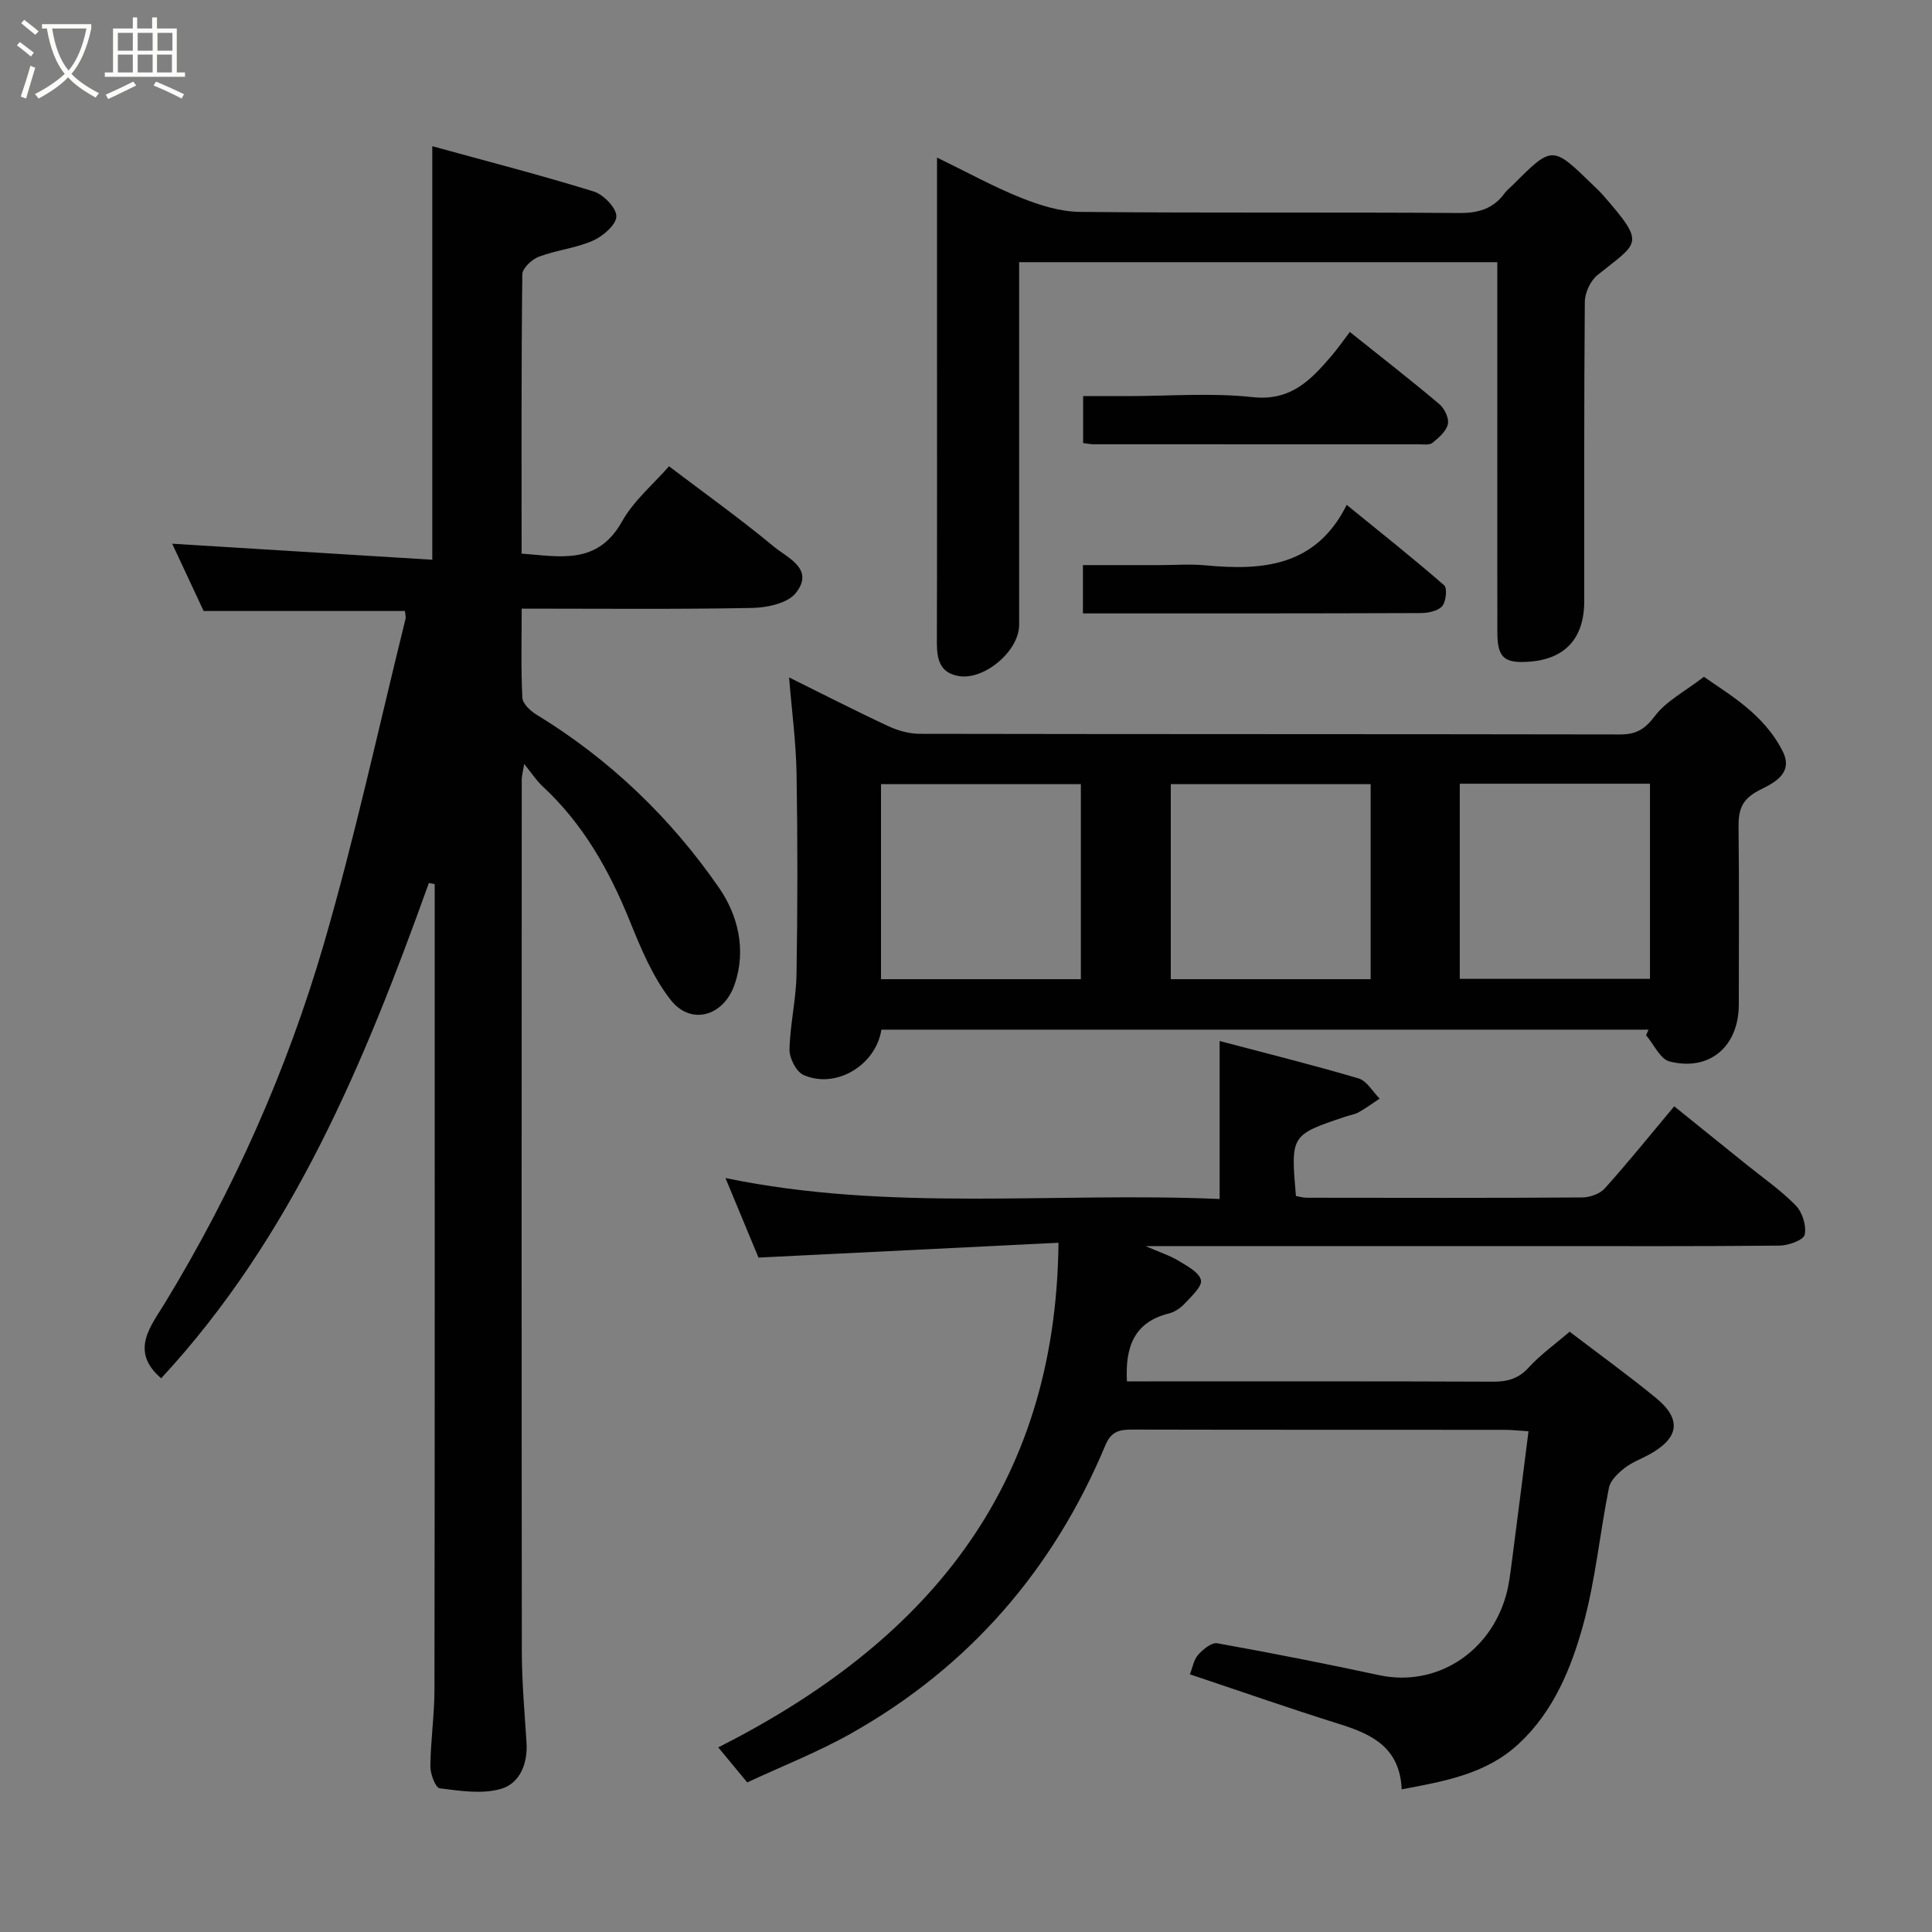 <svg enable-background="new 0 0 400 400" viewBox="0 0 400 400" xmlns="http://www.w3.org/2000/svg"><rect x="0" y="0" width="400" height="400" fill="#808080" stroke="none"/><path d="m6.4 11.7c-1-.8-1.9-1.6-2.9-2.3l.6-.7c.9.7 1.9 1.4 2.9 2.2zm-2.1 8.3c.7-2.1 1.4-4.2 2-6.4.2.1.6.3 1 .4-.7 2.3-1.3 4.4-1.9 6.4zm3-12.8c-1.1-.9-2.1-1.7-2.9-2.4l.6-.7c1 .8 2 1.5 3 2.4zm1.4-1.3v-.9h10.2v.9c-.9 4.2-2.3 7.3-4.1 9.4 1.3 1.4 3.2 2.7 5.7 4-.2.2-.4.5-.7.9-2.5-1.4-4.4-2.7-5.7-4.2-1.4 1.5-3.5 3-6.1 4.4 0 0 0 0-.1-.1-.3-.4-.5-.7-.7-.8 2.7-1.4 4.7-2.8 6.2-4.2-1.8-2.2-3-5.3-3.7-9.4zm9.2 0h-7.1c.6 3.8 1.7 6.7 3.4 8.7 1.7-2 2.9-4.8 3.7-8.7z" fill="#fbfcfa"/><path d="m31.6 3.6h.9v2.3h4.1v9.1h1.7v.9h-16.6v-.9h1.7v-9.1h4.1v-2.3h.9v2.3h3.1v-2.3zm-4 13.3.6.8c-1.9.9-3.8 1.9-5.8 2.8-.2-.3-.3-.6-.5-.9 2-.9 3.9-1.8 5.7-2.7zm-3.2-10.1v3.7h3.1v-3.7zm0 4.5v3.7h3.1v-3.7zm4.1-4.5v3.7h3.1v-3.7zm0 4.5v3.7h3.1v-3.7zm9.1 9.1c-2.1-1.1-4.1-2-5.8-2.7l.5-.8c2.2.9 4.1 1.8 5.8 2.6zm-1.9-13.6h-3.1v3.7h3.1zm-3.2 4.5v3.7h3.1v-3.7z" fill="#fbfcfa"/><g fill="#010101"><path d="m88.79 182.82c-13.28 37.02-28.2 73.16-55.43 102.55.08.08-.11-.11-.31-.29-6.13-5.53-1.75-10.62 1.08-15.28 14.24-23.4 25.31-48.25 32.94-74.45 6.45-22.17 11.34-44.79 16.89-67.22.11-.46-.07-.99-.13-1.63-13.7 0-27.38 0-41.67 0-2.16-4.63-4.57-9.78-6.51-13.93 17.62 1.09 35.59 2.19 53.85 3.32 0-28.95 0-56.76 0-85.62 11.33 3.12 22.46 5.98 33.43 9.38 2.02.63 4.71 3.41 4.68 5.15-.03 1.75-2.78 4.11-4.86 5.03-3.53 1.55-7.55 1.95-11.19 3.32-1.44.54-3.4 2.38-3.42 3.64-.22 19.15-.15 38.31-.15 57.83 7.98.59 15.72 2.41 20.79-6.65 2.42-4.33 6.51-7.73 9.73-11.43 7.2 5.46 14.67 10.8 21.72 16.64 2.81 2.33 8.49 4.62 4.53 9.6-1.69 2.13-5.94 3.03-9.05 3.09-15.65.3-31.31.14-47.7.14 0 6.28-.17 12.37.14 18.45.06 1.23 1.67 2.74 2.94 3.51 15.15 9.24 27.74 21.34 37.75 35.8 3.88 5.6 5.77 12.81 3.24 20.09-2.27 6.54-9.04 8.54-13.26 3.12-3.71-4.76-6.15-10.66-8.45-16.35-4.24-10.47-9.65-20.06-18.02-27.82-1.3-1.21-2.29-2.75-3.82-4.64-.22 1.38-.51 2.36-.51 3.33-.02 60.16-.05 120.32.02 180.48.01 6.27.57 12.54.97 18.8.28 4.38-1.4 8.45-5.26 9.58-3.93 1.15-8.51.41-12.72-.11-.85-.11-1.94-2.96-1.93-4.54.05-5.27.84-10.54.85-15.8.08-54.83.05-109.66.05-164.49 0-.79 0-1.59 0-2.38-.4-.07-.81-.15-1.21-.22z"/><path d="m237.19 258c2.97 1.29 4.99 1.93 6.76 3 1.8 1.1 4.3 2.39 4.69 4.03.31 1.3-1.98 3.36-3.36 4.86-.85.92-2.08 1.75-3.28 2.05-7.22 1.8-9.06 6.96-8.68 14.06h4.78c23.66 0 47.33-.04 70.99.06 3.02.01 5.29-.6 7.42-2.94 2.42-2.65 5.41-4.78 8.47-7.4 6 4.58 12.09 8.97 17.88 13.72 5.37 4.41 4.79 8.28-1.36 11.68-1.72.95-3.64 1.63-5.16 2.83-1.34 1.06-2.91 2.53-3.22 4.05-1.89 9.42-2.79 19.1-5.32 28.33-2.5 9.09-6.15 18-13.36 24.7-6.67 6.2-15.14 7.74-24.23 9.43-.4-8.72-6.22-11.43-12.94-13.53-10.38-3.25-20.65-6.85-30.92-10.28.56-1.41.81-3.03 1.72-4.05 1.01-1.12 2.78-2.59 3.95-2.38 11.22 2.01 22.4 4.22 33.55 6.61 11.55 2.48 22.8-4.44 26.23-16.49.62-2.19.88-4.49 1.18-6.75 1.17-8.93 2.29-17.86 3.48-27.26-2.06-.13-3.5-.3-4.94-.3-25.66-.02-51.33.01-76.99-.05-2.63-.01-4.43.26-5.66 3.21-10.79 25.8-28.22 45.92-52.62 59.68-6.9 3.89-14.35 6.8-21.54 10.16-2.11-2.55-3.96-4.78-6-7.25 42.63-21.57 69.92-53.23 70.44-104.48-21.07 1.04-41.45 2.05-62.11 3.07-2.1-5.05-4.35-10.47-6.84-16.47 34.05 7.07 68.16 2.85 102.31 4.34 0-10.97 0-21.44 0-32.71 9.74 2.58 19.32 4.95 28.77 7.75 1.72.51 2.92 2.74 4.36 4.18-1.44.95-2.84 1.98-4.34 2.82-.83.47-1.85.6-2.78.92-11.3 3.8-11.3 3.8-10.21 16.42.7.12 1.48.36 2.25.36 19 .02 38 .07 56.99-.06 1.6-.01 3.68-.73 4.71-1.88 4.82-5.36 9.34-10.99 14.37-16.99 4.94 3.98 9.97 8.02 14.99 12.08 3.44 2.78 7.13 5.32 10.19 8.47 1.36 1.4 2.23 4.2 1.83 6.03-.24 1.11-3.34 2.24-5.17 2.26-16.16.17-32.33.1-48.49.1-27.32.01-54.64.01-82.79.01z"/><path d="m341.31 213.18c-52.95 0-105.9 0-158.83 0-1.14 7.4-9.47 12.37-16.14 9.37-1.5-.68-2.91-3.46-2.88-5.25.11-5.21 1.37-10.39 1.45-15.6.23-13.83.24-27.66.01-41.49-.11-6.53-.99-13.05-1.55-19.96 6.87 3.4 13.63 6.87 20.52 10.08 2 .94 4.35 1.59 6.55 1.6 48.32.09 96.64.04 144.97.13 3.32.01 5.15-1.07 7.22-3.82 2.31-3.07 6.13-5.02 10.15-8.12 4.88 3.49 12.38 7.57 16.33 15.48 2.4 4.81-2.46 6.75-4.99 8.07-3.73 1.94-4.22 4.28-4.17 7.83.14 12.16.06 24.33.05 36.49-.01 8.64-6.02 13.87-14.32 11.78-1.96-.49-3.27-3.56-4.88-5.44.17-.39.34-.77.51-1.15zm-117.53-50.83c-14.11 0-27.81 0-41.38 0v40.38h41.38c0-13.51 0-26.77 0-40.38zm60 0c-14.11 0-27.81 0-41.38 0v40.38h41.38c0-13.51 0-26.77 0-40.38zm18.45 40.31h39.38c0-13.72 0-27.09 0-40.4-13.31 0-26.23 0-39.38 0z"/><path d="m194 32.62c6.31 3.07 11.74 6.07 17.46 8.36 3.84 1.53 8.08 2.85 12.15 2.89 26.15.26 52.31.04 78.47.23 4.03.03 7.07-.86 9.43-4.09.48-.66 1.17-1.18 1.76-1.77 8.13-8.13 8.13-8.13 16.55.08.72.7 1.46 1.38 2.11 2.13 8.94 10.26 7.32 9.62-1.22 16.53-1.45 1.17-2.58 3.65-2.59 5.53-.18 20.66-.1 41.32-.12 61.97-.01 7.69-3.96 11.99-11.44 12.52-5.17.37-6.55-.88-6.55-6.11-.02-23.66-.01-47.31-.01-70.97 0-1.79 0-3.59 0-5.64-33.03 0-65.62 0-99 0v5.14 69.97c0 5.37-7.19 11.49-12.52 10.58-3.95-.68-4.52-3.55-4.51-6.99.06-22.34.03-44.66.03-66.98 0-10.83 0-21.65 0-33.38z"/><path d="m279.47 68.73c6.58 5.26 12.65 9.98 18.52 14.93 1.07.9 2.05 2.92 1.78 4.14-.32 1.47-1.88 2.83-3.18 3.88-.64.52-1.92.31-2.91.31-22.44.01-44.88 0-67.31-.01-.63 0-1.26-.15-2.12-.25 0-3.11 0-6.04 0-9.72h9.18c8.64 0 17.36-.72 25.91.21 8 .87 12.14-3.64 16.46-8.69 1.26-1.49 2.37-3.1 3.67-4.8z"/><path d="m224.21 127c0-3.47 0-6.4 0-10h15.82c3.16 0 6.34-.25 9.47.04 11.9 1.13 22.95.28 29.32-12.51 7.22 5.88 13.83 11.11 20.18 16.65.68.6.39 3.43-.43 4.34-.92 1.02-2.95 1.41-4.5 1.41-23.09.09-46.19.07-69.86.07z"/></g></svg>